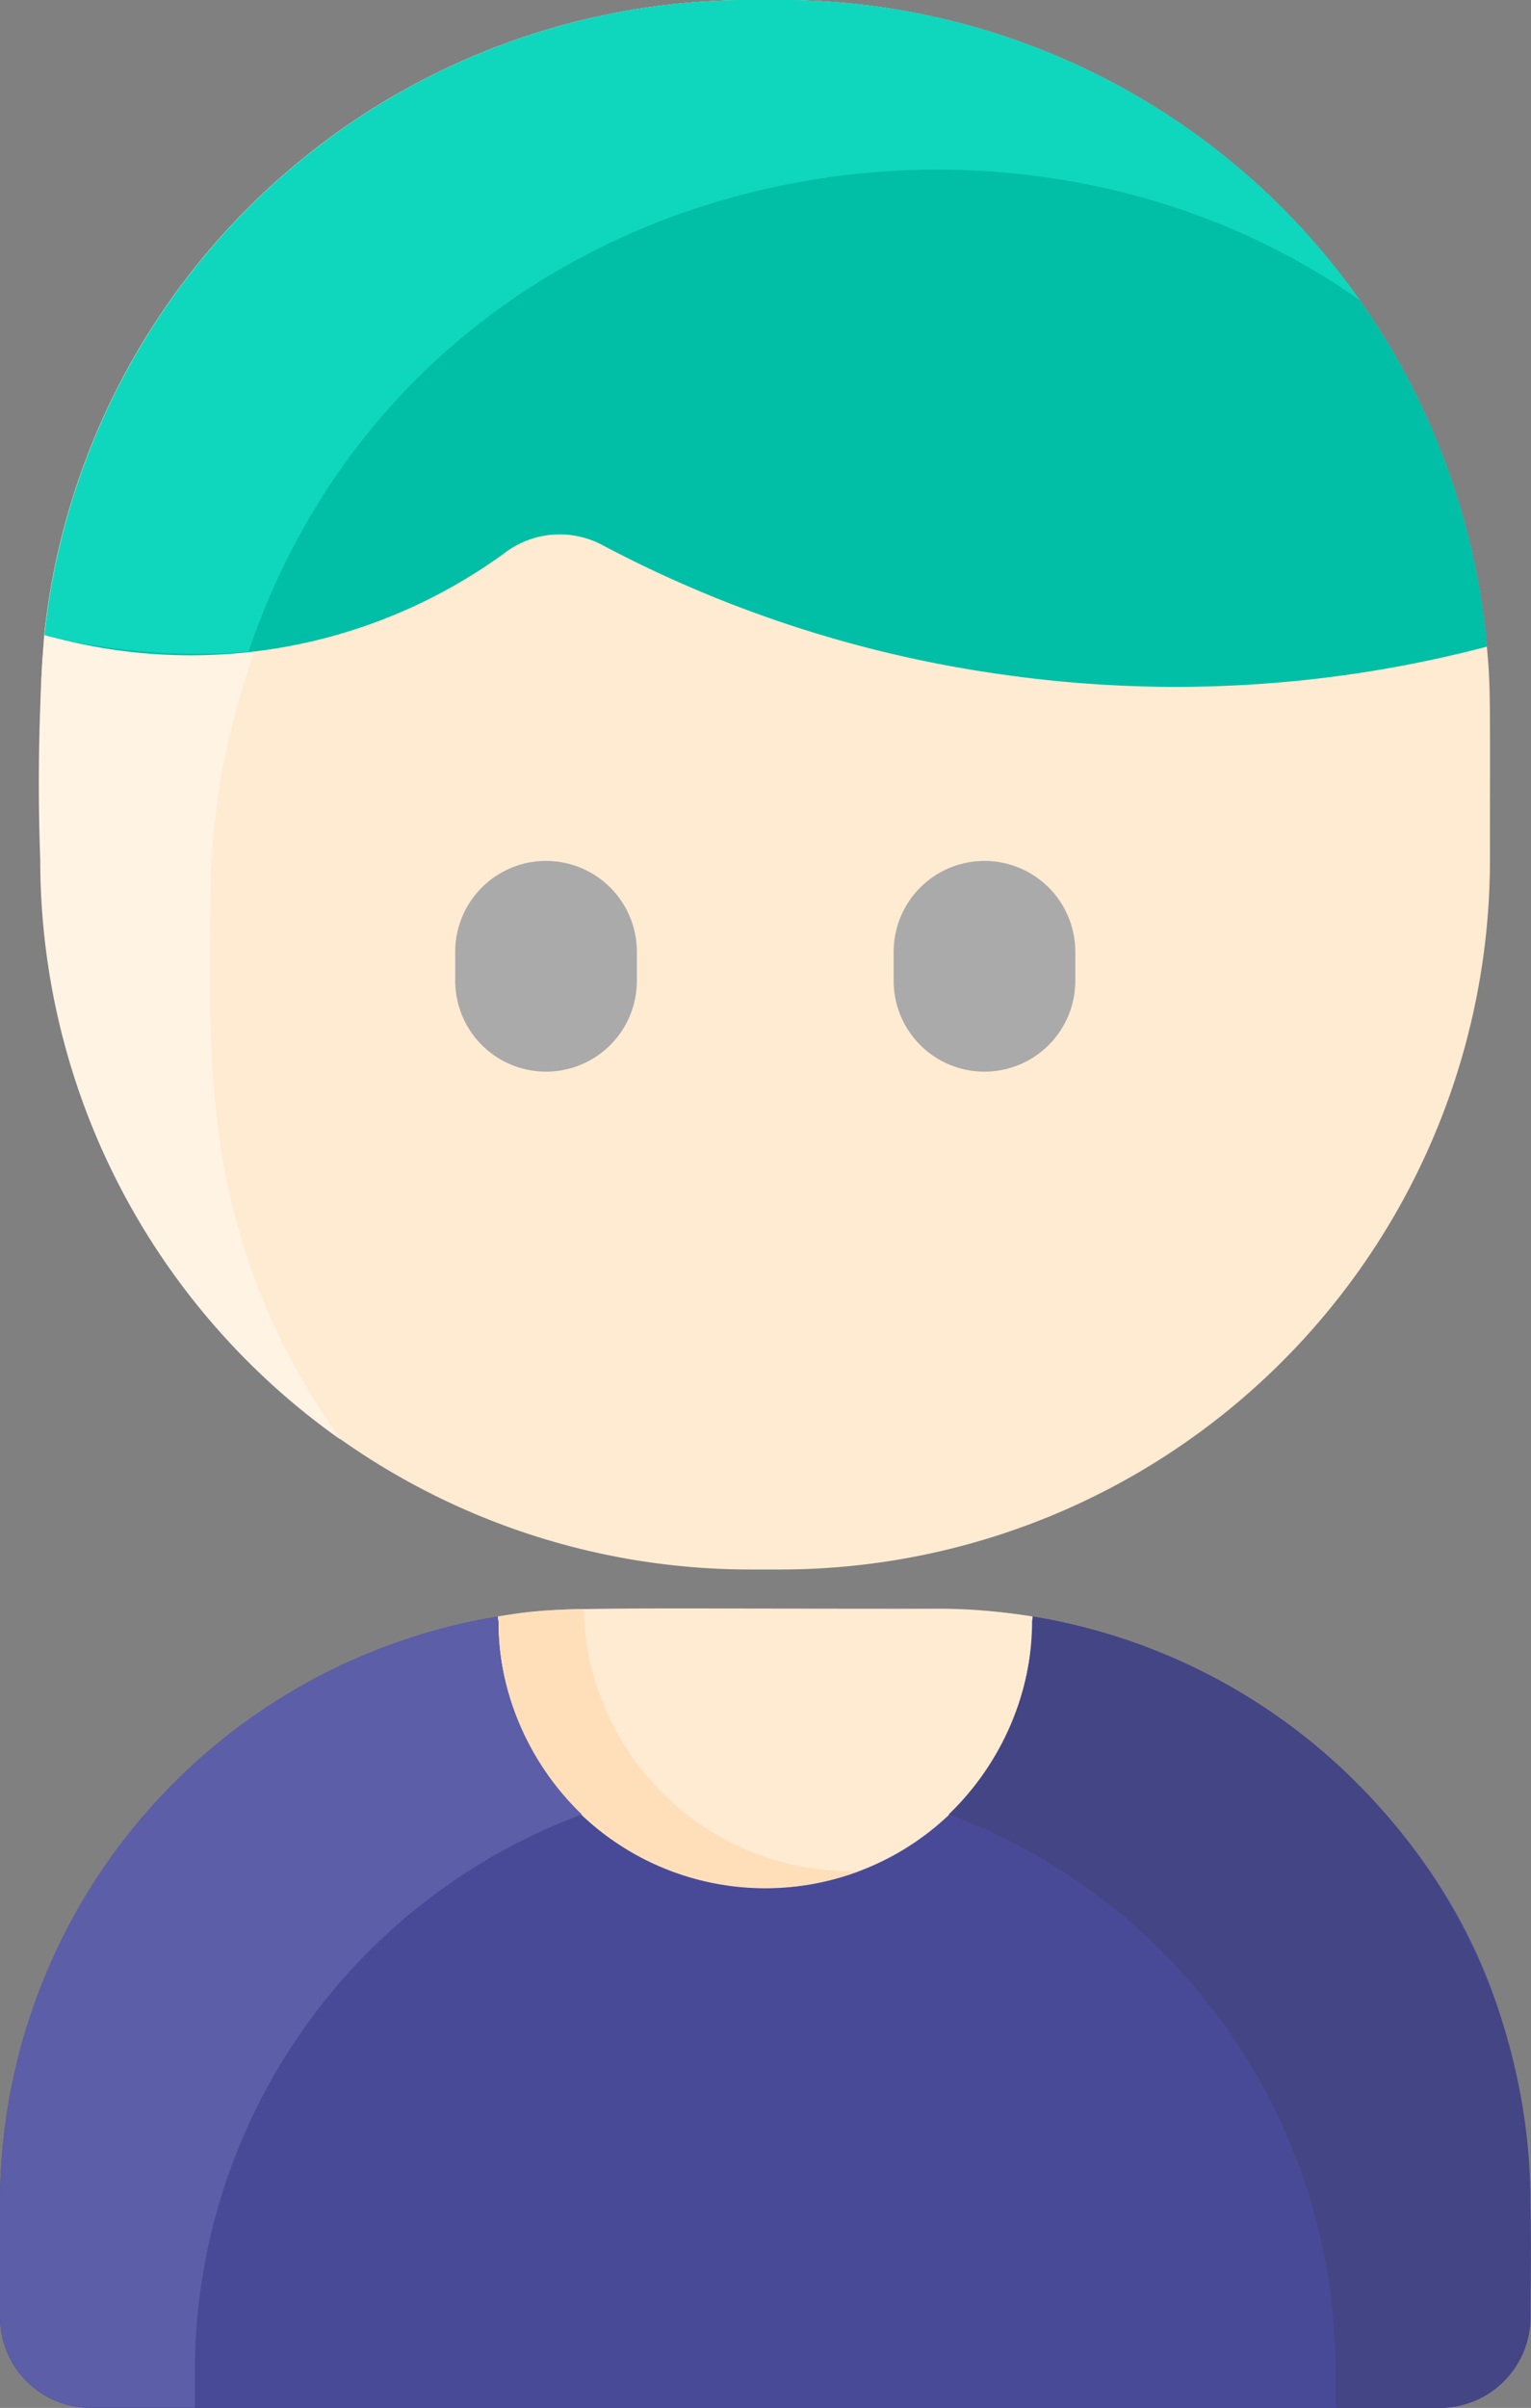 <svg xmlns="http://www.w3.org/2000/svg" width="25.446" height="40" viewBox="0 0 25.446 40">
    <rect x="0" y="0" width="25.446" height="40" fill="#808080" stroke="none"/>
    <defs>
        <style>
            .prefix__cls-1{fill:#ffebd2}.prefix__cls-4{fill:#aaa}
        </style>
    </defs>
    <g id="prefix__Group_475" data-name="Group 475" transform="translate(-4457 -8714)">
        <path id="prefix__Path_2876" d="M128.377 14.28a11.793 11.793 0 0 1-11.792 11.792h-.5a11.793 11.793 0 0 1-11.797-11.792v-2.488A11.793 11.793 0 0 1 116.08 0h.5a11.791 11.791 0 0 1 11.745 10.741c.065.678.052.884.052 3.539z" class="prefix__cls-1" data-name="Path 2876" transform="translate(4353.387 8714)"/>
        <path id="prefix__Path_2877" d="M126.2 4.989a12.175 12.175 0 0 0-19.1 9.634c0 2.784-.283 5.841 2.159 9.291a11.778 11.778 0 0 1-4.99-9.633 34.165 34.165 0 0 1 .065-3.728A11.793 11.793 0 0 1 116.067 0h.5a11.773 11.773 0 0 1 9.633 4.989z" data-name="Path 2877" transform="translate(4353.4 8714)" style="fill:#fff3e4"/>
        <path id="prefix__Path_2878" d="M122.576 335a1.509 1.509 0 0 1-1.509 1.509h-22.42A1.509 1.509 0 0 1 97.138 335v-1.893a9.874 9.874 0 0 1 9.875-9.874c6.182 0 6.26-.04 7.292.13a9.848 9.848 0 0 1 5.461 2.844c3.112 3.188 2.81 6.659 2.81 8.793z" data-name="Path 2878" transform="translate(4359.862 8417.492)" style="fill:#494a97"/>
        <path id="prefix__Path_2879" d="M193.712 323.362l-.013.08a4.434 4.434 0 0 1-8.868 0l-.013-.08c1.029-.169 1.083-.13 7.292-.13a9.862 9.862 0 0 1 1.602.13z" class="prefix__cls-1" data-name="Path 2879" transform="translate(4280.454 8417.491)"/>
        <path id="prefix__Path_2880" d="M178.846 155.091a1.509 1.509 0 0 1-1.509-1.509v-.482a1.509 1.509 0 0 1 3.019 0v.482a1.509 1.509 0 0 1-1.51 1.509z" class="prefix__cls-4" data-name="Path 2880" transform="translate(4287.229 8576.711)"/>
        <path id="prefix__Path_2881" d="M256.087 155.091a1.509 1.509 0 0 1-1.509-1.509v-.482a1.509 1.509 0 1 1 3.019 0v.482a1.509 1.509 0 0 1-1.51 1.509z" class="prefix__cls-4" data-name="Path 2881" transform="translate(4217.275 8576.711)"/>
        <path id="prefix__Path_2882" d="M128.954 10.741a20.34 20.34 0 0 1-8.046.465 20.128 20.128 0 0 1-6.639-2.141 1.511 1.511 0 0 0-1.66.133 8.857 8.857 0 0 1-7.6 1.357h-.026A11.793 11.793 0 0 1 116.705 0h.5a11.791 11.791 0 0 1 11.749 10.741z" data-name="Path 2882" transform="translate(4352.762 8714)" style="fill:#00bfa6"/>
        <path id="prefix__Path_2883" d="M126.841 4.989c-6.005-4.248-15.726-2.24-18.472 5.834a10.5 10.5 0 0 1-3.392-.271A11.793 11.793 0 0 1 116.705 0h.5a11.773 11.773 0 0 1 9.636 4.989z" data-name="Path 2883" transform="translate(4352.762 8714)" style="fill:#0ed7bd"/>
        <path id="prefix__Path_2884" d="M190.823 327.647a4.443 4.443 0 0 1-5.992-4.148l-.013-.08a9.766 9.766 0 0 1 1.429-.128 4.454 4.454 0 0 0 4.576 4.356z" data-name="Path 2884" transform="translate(4280.454 8417.436)" style="fill:#ffdfba"/>
        <path id="prefix__Path_2885" d="M106.808 327.937a9.875 9.875 0 0 0-6.431 9.256v.6h-1.73a1.509 1.509 0 0 1-1.509-1.509v-1.893a9.875 9.875 0 0 1 8.272-9.743 4.555 4.555 0 0 0 1.398 3.289z" data-name="Path 2885" transform="translate(4359.862 8416.204)" style="fill:#5c5ea7"/>
        <path id="prefix__Path_2886" d="M264.278 327.937a9.875 9.875 0 0 1 6.431 9.256v.6h1.729a1.509 1.509 0 0 0 1.509-1.509v-1.893a9.875 9.875 0 0 0-8.272-9.743 4.556 4.556 0 0 1-1.397 3.289z" data-name="Path 2886" transform="translate(4208.49 8416.204)" style="fill:#444584"/>
    </g>
</svg>
